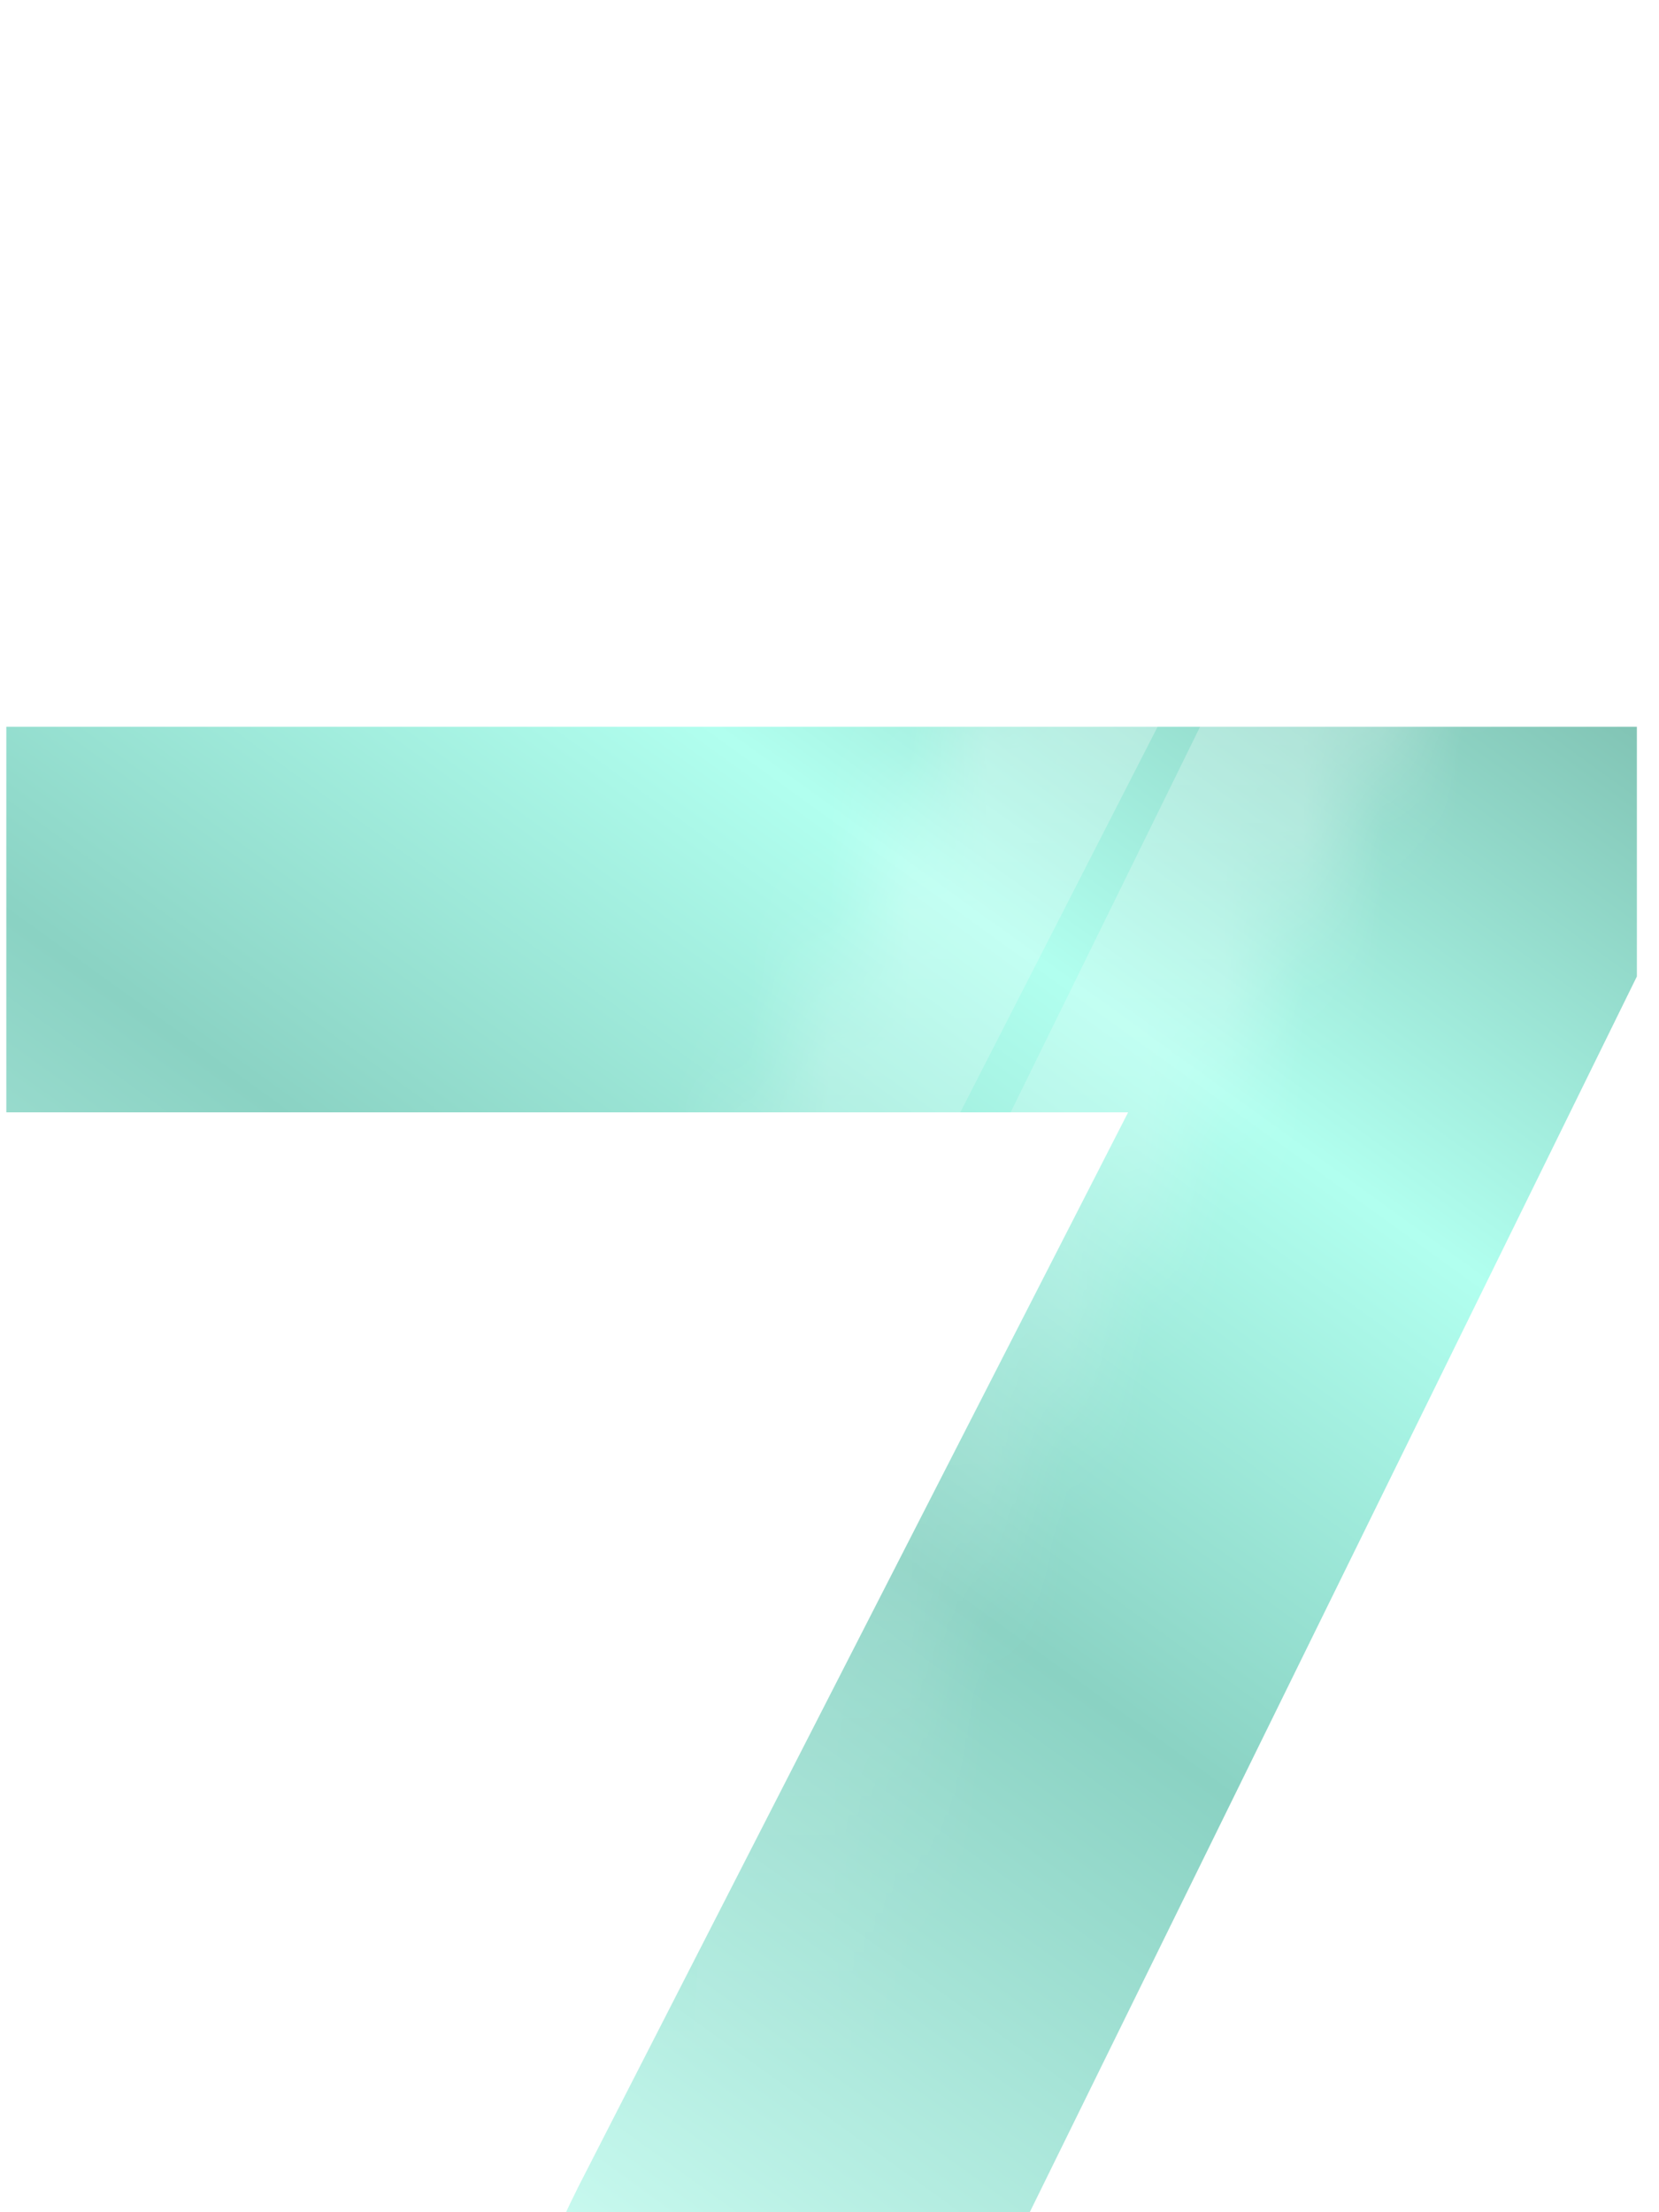 <svg width="21" height="28" viewBox="0 0 21 28" fill="none" xmlns="http://www.w3.org/2000/svg">
<mask id="path-1-inside-1_694_1225" fill="white">
<path d="M5.56 26.08C5.56 24.827 5.707 23.533 6 22.2C6.32 20.84 6.76 19.6 7.32 18.48L14.28 4.88H0.08V-1.90735e-06H20.72V3.16L12.76 19.36C12.227 20.453 11.813 21.6 11.52 22.8C11.227 24 11.08 25.093 11.08 26.08V28H5.56V26.08Z"/>
</mask>
<g filter="url(#filter0_i_694_1225)">
<path d="M5.56 26.08C5.56 24.827 5.707 23.533 6 22.2C6.32 20.84 6.76 19.6 7.32 18.48L14.28 4.88H0.08V-1.90735e-06H20.72V3.16L12.76 19.36C12.227 20.453 11.813 21.6 11.52 22.8C11.227 24 11.08 25.093 11.08 26.08V28H5.56V26.08Z" fill="url(#paint0_linear_694_1225)"/>
</g>
<path d="M6 22.2L3.761 21.673L3.758 21.689L3.754 21.706L6 22.2ZM7.32 18.48L5.273 17.432L5.268 17.442L5.263 17.451L7.32 18.48ZM14.28 4.88L16.327 5.928L18.04 2.58H14.28V4.88ZM0.08 4.88H-2.22V7.18H0.08V4.88ZM0.08 -1.90735e-06V-2.3H-2.22V-1.90735e-06H0.08ZM20.72 -1.90735e-06H23.02V-2.3H20.72V-1.90735e-06ZM20.72 3.16L22.784 4.174L23.02 3.694V3.16H20.72ZM12.76 19.36L10.696 18.346L10.693 18.352L12.76 19.36ZM11.52 22.8L9.286 22.254L9.286 22.254L11.52 22.8ZM11.08 28V30.3H13.38V28H11.08ZM5.56 28H3.26V30.3H5.56V28ZM7.86 26.08C7.86 25.007 7.985 23.88 8.246 22.694L3.754 21.706C3.428 23.187 3.26 24.646 3.26 26.08H7.86ZM8.239 22.727C8.522 21.521 8.905 20.452 9.377 19.509L5.263 17.451C4.615 18.748 4.118 20.159 3.761 21.673L8.239 22.727ZM9.367 19.528L16.327 5.928L12.233 3.832L5.273 17.432L9.367 19.528ZM14.28 2.58H0.08V7.18H14.28V2.58ZM2.38 4.88V-1.90735e-06H-2.22V4.88H2.38ZM0.08 2.3H20.72V-2.3H0.08V2.3ZM18.42 -1.90735e-06V3.16H23.02V-1.90735e-06H18.42ZM18.656 2.146L10.696 18.346L14.824 20.374L22.784 4.174L18.656 2.146ZM10.693 18.352C10.087 19.595 9.618 20.897 9.286 22.254L13.754 23.346C14.009 22.303 14.367 21.312 14.827 20.368L10.693 18.352ZM9.286 22.254C8.959 23.59 8.78 24.87 8.78 26.08H13.38C13.38 25.317 13.494 24.41 13.754 23.346L9.286 22.254ZM8.78 26.08V28H13.38V26.08H8.78ZM11.08 25.7H5.56V30.3H11.08V25.7ZM7.86 28V26.08H3.26V28H7.86Z" fill="url(#paint1_linear_694_1225)" mask="url(#path-1-inside-1_694_1225)"/>
<defs>
<filter id="filter0_i_694_1225" x="0.08" y="0" width="20.64" height="37.199" filterUnits="userSpaceOnUse" color-interpolation-filters="sRGB">
<feFlood flood-opacity="0" result="BackgroundImageFix"/>
<feBlend mode="normal" in="SourceGraphic" in2="BackgroundImageFix" result="shape"/>
<feColorMatrix in="SourceAlpha" type="matrix" values="0 0 0 0 0 0 0 0 0 0 0 0 0 0 0 0 0 0 127 0" result="hardAlpha"/>
<feOffset dy="9.199"/>
<feGaussianBlur stdDeviation="6.899"/>
<feComposite in2="hardAlpha" operator="arithmetic" k2="-1" k3="1"/>
<feColorMatrix type="matrix" values="0 0 0 0 1 0 0 0 0 1 0 0 0 0 1 0 0 0 0.6 0"/>
<feBlend mode="normal" in2="shape" result="effect1_innerShadow_694_1225"/>
</filter>
<linearGradient id="paint0_linear_694_1225" x1="34.579" y1="-5.375" x2="5.616" y2="34.76" gradientUnits="userSpaceOnUse">
<stop stop-color="#FDFFFE"/>
<stop offset="0.23" stop-color="#7ABBAC"/>
<stop offset="0.39" stop-color="#B1FFEF"/>
<stop offset="0.535" stop-color="#8AD2C3"/>
<stop offset="0.745" stop-color="#CFFEF4"/>
<stop offset="0.915" stop-color="#6CA196"/>
<stop offset="1" stop-color="#35544E"/>
</linearGradient>
<linearGradient id="paint1_linear_694_1225" x1="21.5" y1="-7" x2="21.5" y2="26.312" gradientUnits="userSpaceOnUse">
<stop stop-color="white" stop-opacity="0.53"/>
<stop offset="1" stop-color="white" stop-opacity="0"/>
</linearGradient>
</defs>
</svg>
